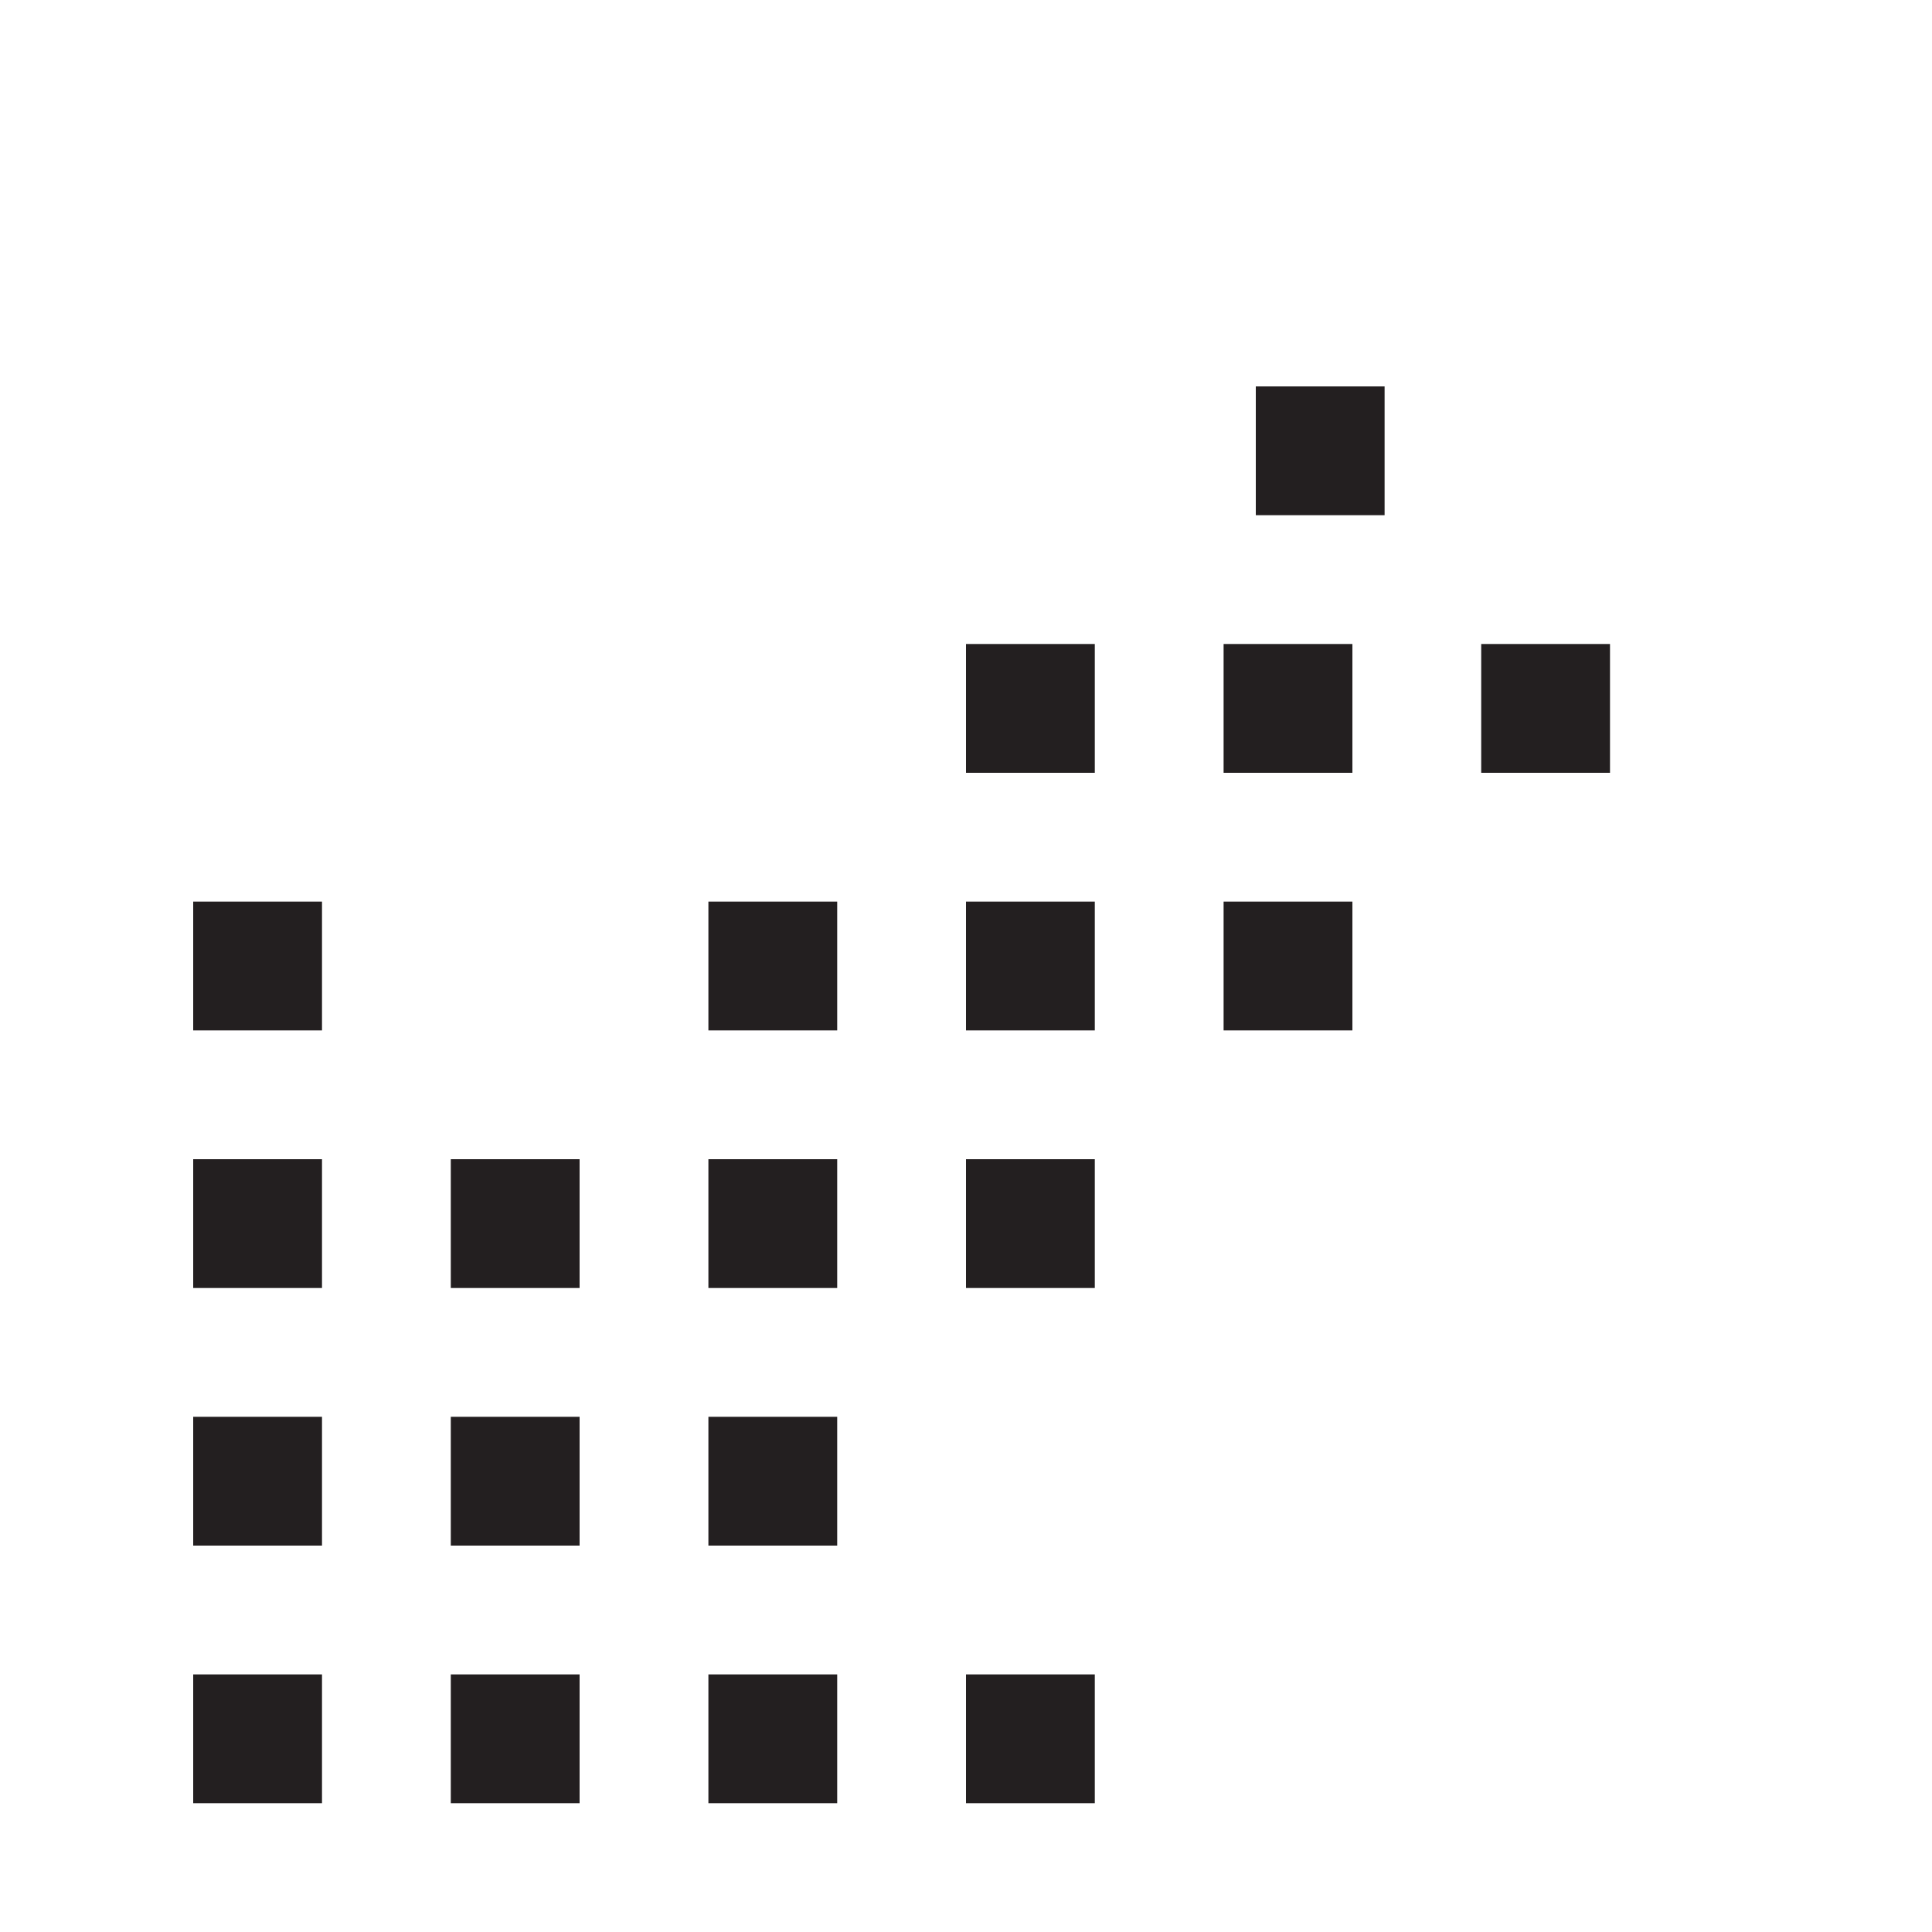 <?xml version="1.0" encoding="utf-8"?>
<!-- Generator: Adobe Illustrator 17.0.0, SVG Export Plug-In . SVG Version: 6.00 Build 0)  -->
<!DOCTYPE svg PUBLIC "-//W3C//DTD SVG 1.1//EN" "http://www.w3.org/Graphics/SVG/1.1/DTD/svg11.dtd">
<svg version="1.1" id="Layer_1" xmlns="http://www.w3.org/2000/svg" xmlns:xlink="http://www.w3.org/1999/xlink" x="0px" y="0px"
	 width="60px" height="60px" viewBox="0 0 60 60" enable-background="new 0 0 60 60" xml:space="preserve">
<g>
	<rect x="6" y="52" fill="#231F20" width="4" height="4"/>
	<rect x="14" y="52" fill="#231F20" width="4" height="4"/>
	<rect x="22" y="52" fill="#231F20" width="4" height="4"/>
	<rect x="30" y="52" fill="#231F20" width="4" height="4"/>
	<rect x="6" y="44" fill="#231F20" width="4" height="4"/>
	<rect x="6" y="36" fill="#231F20" width="4" height="4"/>
	<rect x="14" y="44" fill="#231F20" width="4" height="4"/>
	<rect x="14" y="36" fill="#231F20" width="4" height="4"/>
	<rect x="22" y="44" fill="#231F20" width="4" height="4"/>
	<rect x="22" y="36" fill="#231F20" width="4" height="4"/>
	<rect x="30" y="36" fill="#231F20" width="4" height="4"/>
	<rect x="22" y="28" fill="#231F20" width="4" height="4"/>
	<rect x="6" y="28" fill="#231F20" width="4" height="4"/>
	<rect x="30" y="28" fill="#231F20" width="4" height="4"/>
	<rect x="38" y="20" fill="#231F20" width="4" height="4"/>
	<rect x="38" y="28" fill="#231F20" width="4" height="4"/>
	<rect x="46" y="20" fill="#231F20" width="4" height="4"/>
	<rect x="30" y="20" fill="#231F20" width="4" height="4"/>
	<rect x="39" y="12" fill="#231F20" width="4" height="4"/>
</g>
</svg>
